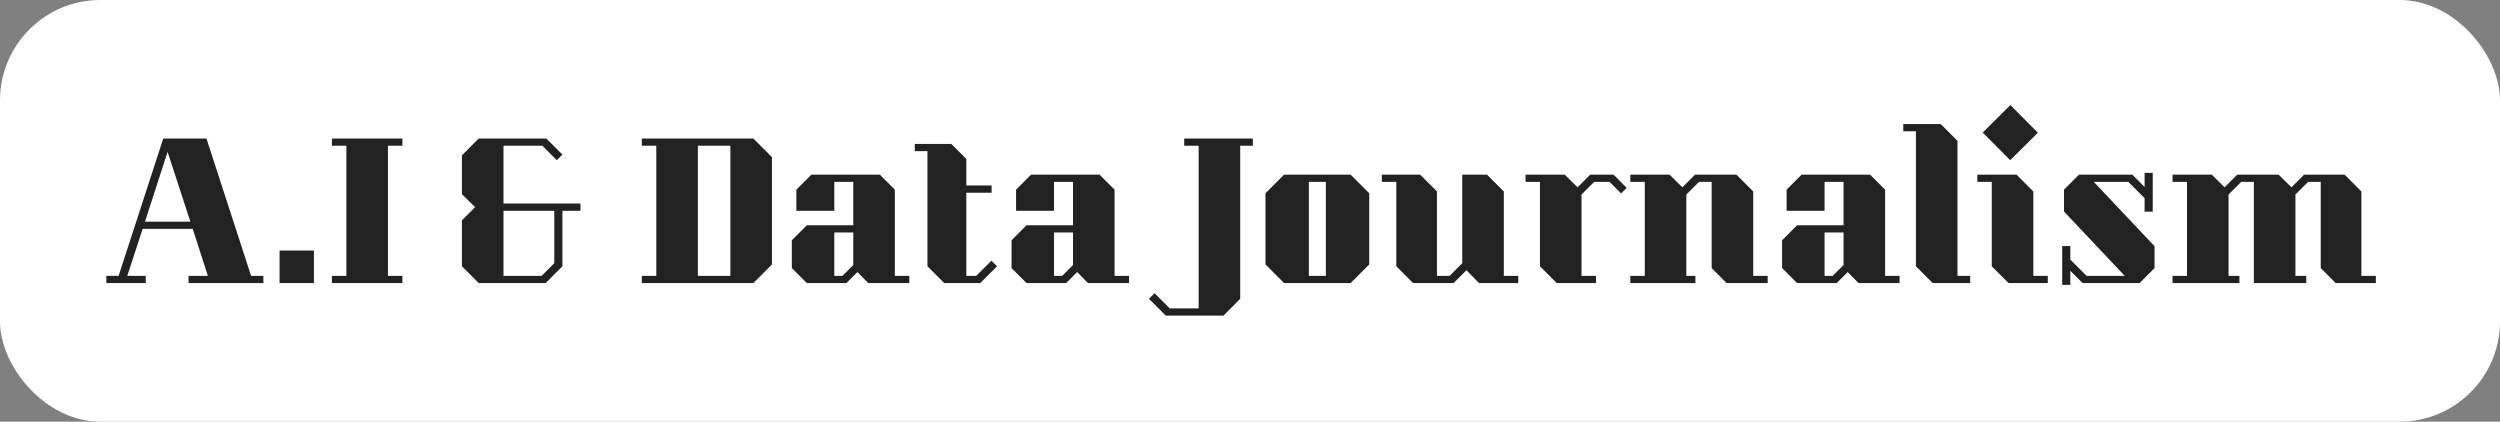 <svg width="249" height="42" viewBox="0 0 249 42" fill="none" xmlns="http://www.w3.org/2000/svg">
<rect x="0" y="0" width="249" height="42" fill="#808080" stroke="none"/>
<rect width="249" height="42" rx="10" fill="white"/>
<path d="M26.232 27.475V28.195H18.78V27.475H20.706L19.194 22.795H14.208L12.678 27.475H14.514V28.195H10.59V27.475H11.814L16.26 13.795H20.562L25.008 27.475H26.232ZM18.96 22.075L16.692 15.127L14.442 22.075H18.96ZM27.846 28.195V24.955H31.266V28.195H27.846ZM40.079 13.795V14.515H38.639V27.475H40.079V28.195H33.059V27.475H34.499V14.515H33.059V13.795H40.079ZM46.009 21.949L47.323 20.635L46.009 19.339V15.469L47.683 13.795H54.415L56.017 15.397L55.459 15.955L54.019 14.515H50.149V20.275H57.817V20.995H56.017V26.521L54.343 28.195H47.683L46.009 26.521V21.949ZM53.947 27.475L55.207 26.215V20.995H50.149V27.475H53.947ZM76.886 15.649V26.341L75.032 28.195H63.926V27.475H65.366V14.515H63.926V13.795H75.032L76.886 15.649ZM69.506 14.515V27.475H72.746V14.515H69.506ZM80.361 28.195L78.867 26.701V23.929L80.361 22.435H84.987V18.115H83.097V20.995H79.317V18.889L80.811 17.395H87.632L89.126 18.889V27.475H90.567V28.195H86.481L85.4 27.097L84.302 28.195H80.361ZM83.097 23.155V27.475H83.906L84.987 26.395V23.155H83.097ZM99.305 26.521L97.631 28.195H94.049L92.375 26.521V15.055H91.115V14.335H94.751L96.245 15.829V18.475H98.765V19.195H96.245V27.475H97.235L98.747 25.963L99.305 26.521ZM102.245 28.195L100.751 26.701V23.929L102.245 22.435H106.871V18.115H104.981V20.995H101.201V18.889L102.695 17.395H109.517L111.011 18.889V27.475H112.451V28.195H108.365L107.285 27.097L106.187 28.195H102.245ZM104.981 23.155V27.475H105.791L106.871 26.395V23.155H104.981ZM114.994 29.203L116.506 30.715H119.386V14.515H117.946V13.795H124.786V14.515H123.526V29.761L121.852 31.435H116.11L114.436 29.761L114.994 29.203ZM136.374 19.249V26.341L134.52 28.195H127.896L126.042 26.341V19.249L127.896 17.395H134.52L136.374 19.249ZM130.362 18.115V27.475H132.054V18.115H130.362ZM151.221 27.475V28.195H147.315L146.055 26.917L144.777 28.195H140.745L139.071 26.521V18.115H137.631V17.395H141.447L143.121 19.069V27.475H144.381L145.641 26.215V17.395H148.107L149.781 19.069V27.475H151.221ZM162.02 18.709L161.462 19.267L160.31 18.115H158.78L157.52 19.375V27.475H158.96V28.195H155.054L153.38 26.521V18.115H151.94V17.395H155.846L157.124 18.655L158.384 17.395H160.706L162.02 18.709ZM176.061 27.475V28.195H171.975L170.481 26.701V18.115H169.221L167.961 19.375V27.475H168.861V28.195H162.381V27.475H163.821V18.115H162.381V17.395H166.287L167.565 18.655L168.825 17.395H172.947L174.621 19.069V27.475H176.061ZM178.991 28.195L177.497 26.701V23.929L178.991 22.435H183.617V18.115H181.727V20.995H177.947V18.889L179.441 17.395H186.263L187.757 18.889V27.475H189.197V28.195H185.111L184.031 27.097L182.933 28.195H178.991ZM181.727 23.155V27.475H182.537L183.617 26.395V23.155H181.727ZM196.226 27.475V28.195H192.5L190.826 26.521V13.075H189.566V12.355H193.292L194.966 14.029V27.475H196.226ZM200.216 15.955L197.48 13.201L200.234 10.465L202.97 13.219L200.216 15.955ZM203.96 27.475V28.195H200.054L198.38 26.521V18.115H196.94V17.395H200.846L202.52 19.069V27.475H203.96ZM206.204 28.375H205.394V24.505H206.204V25.855L207.824 27.475H211.622L205.574 21.067V18.889L207.068 17.395H212.378L213.602 18.619V17.215H214.412V21.085H213.602V19.735L211.982 18.115H208.544L214.592 24.523V26.701L213.098 28.195H207.428L206.204 26.971V28.375ZM236.635 27.475V28.195H232.639L231.145 26.701V18.115H229.885L228.625 19.375V27.475H229.705V28.195H224.485V18.115H223.225L221.965 19.375V27.475H223.045V28.195H216.385V27.475H217.825V18.115H216.385V17.395H220.291L221.569 18.655L222.829 17.395H226.951L228.229 18.655L229.489 17.395H233.521L235.195 19.069V27.475H236.635Z" fill="black" fill-opacity="0.867"/>
</svg>
